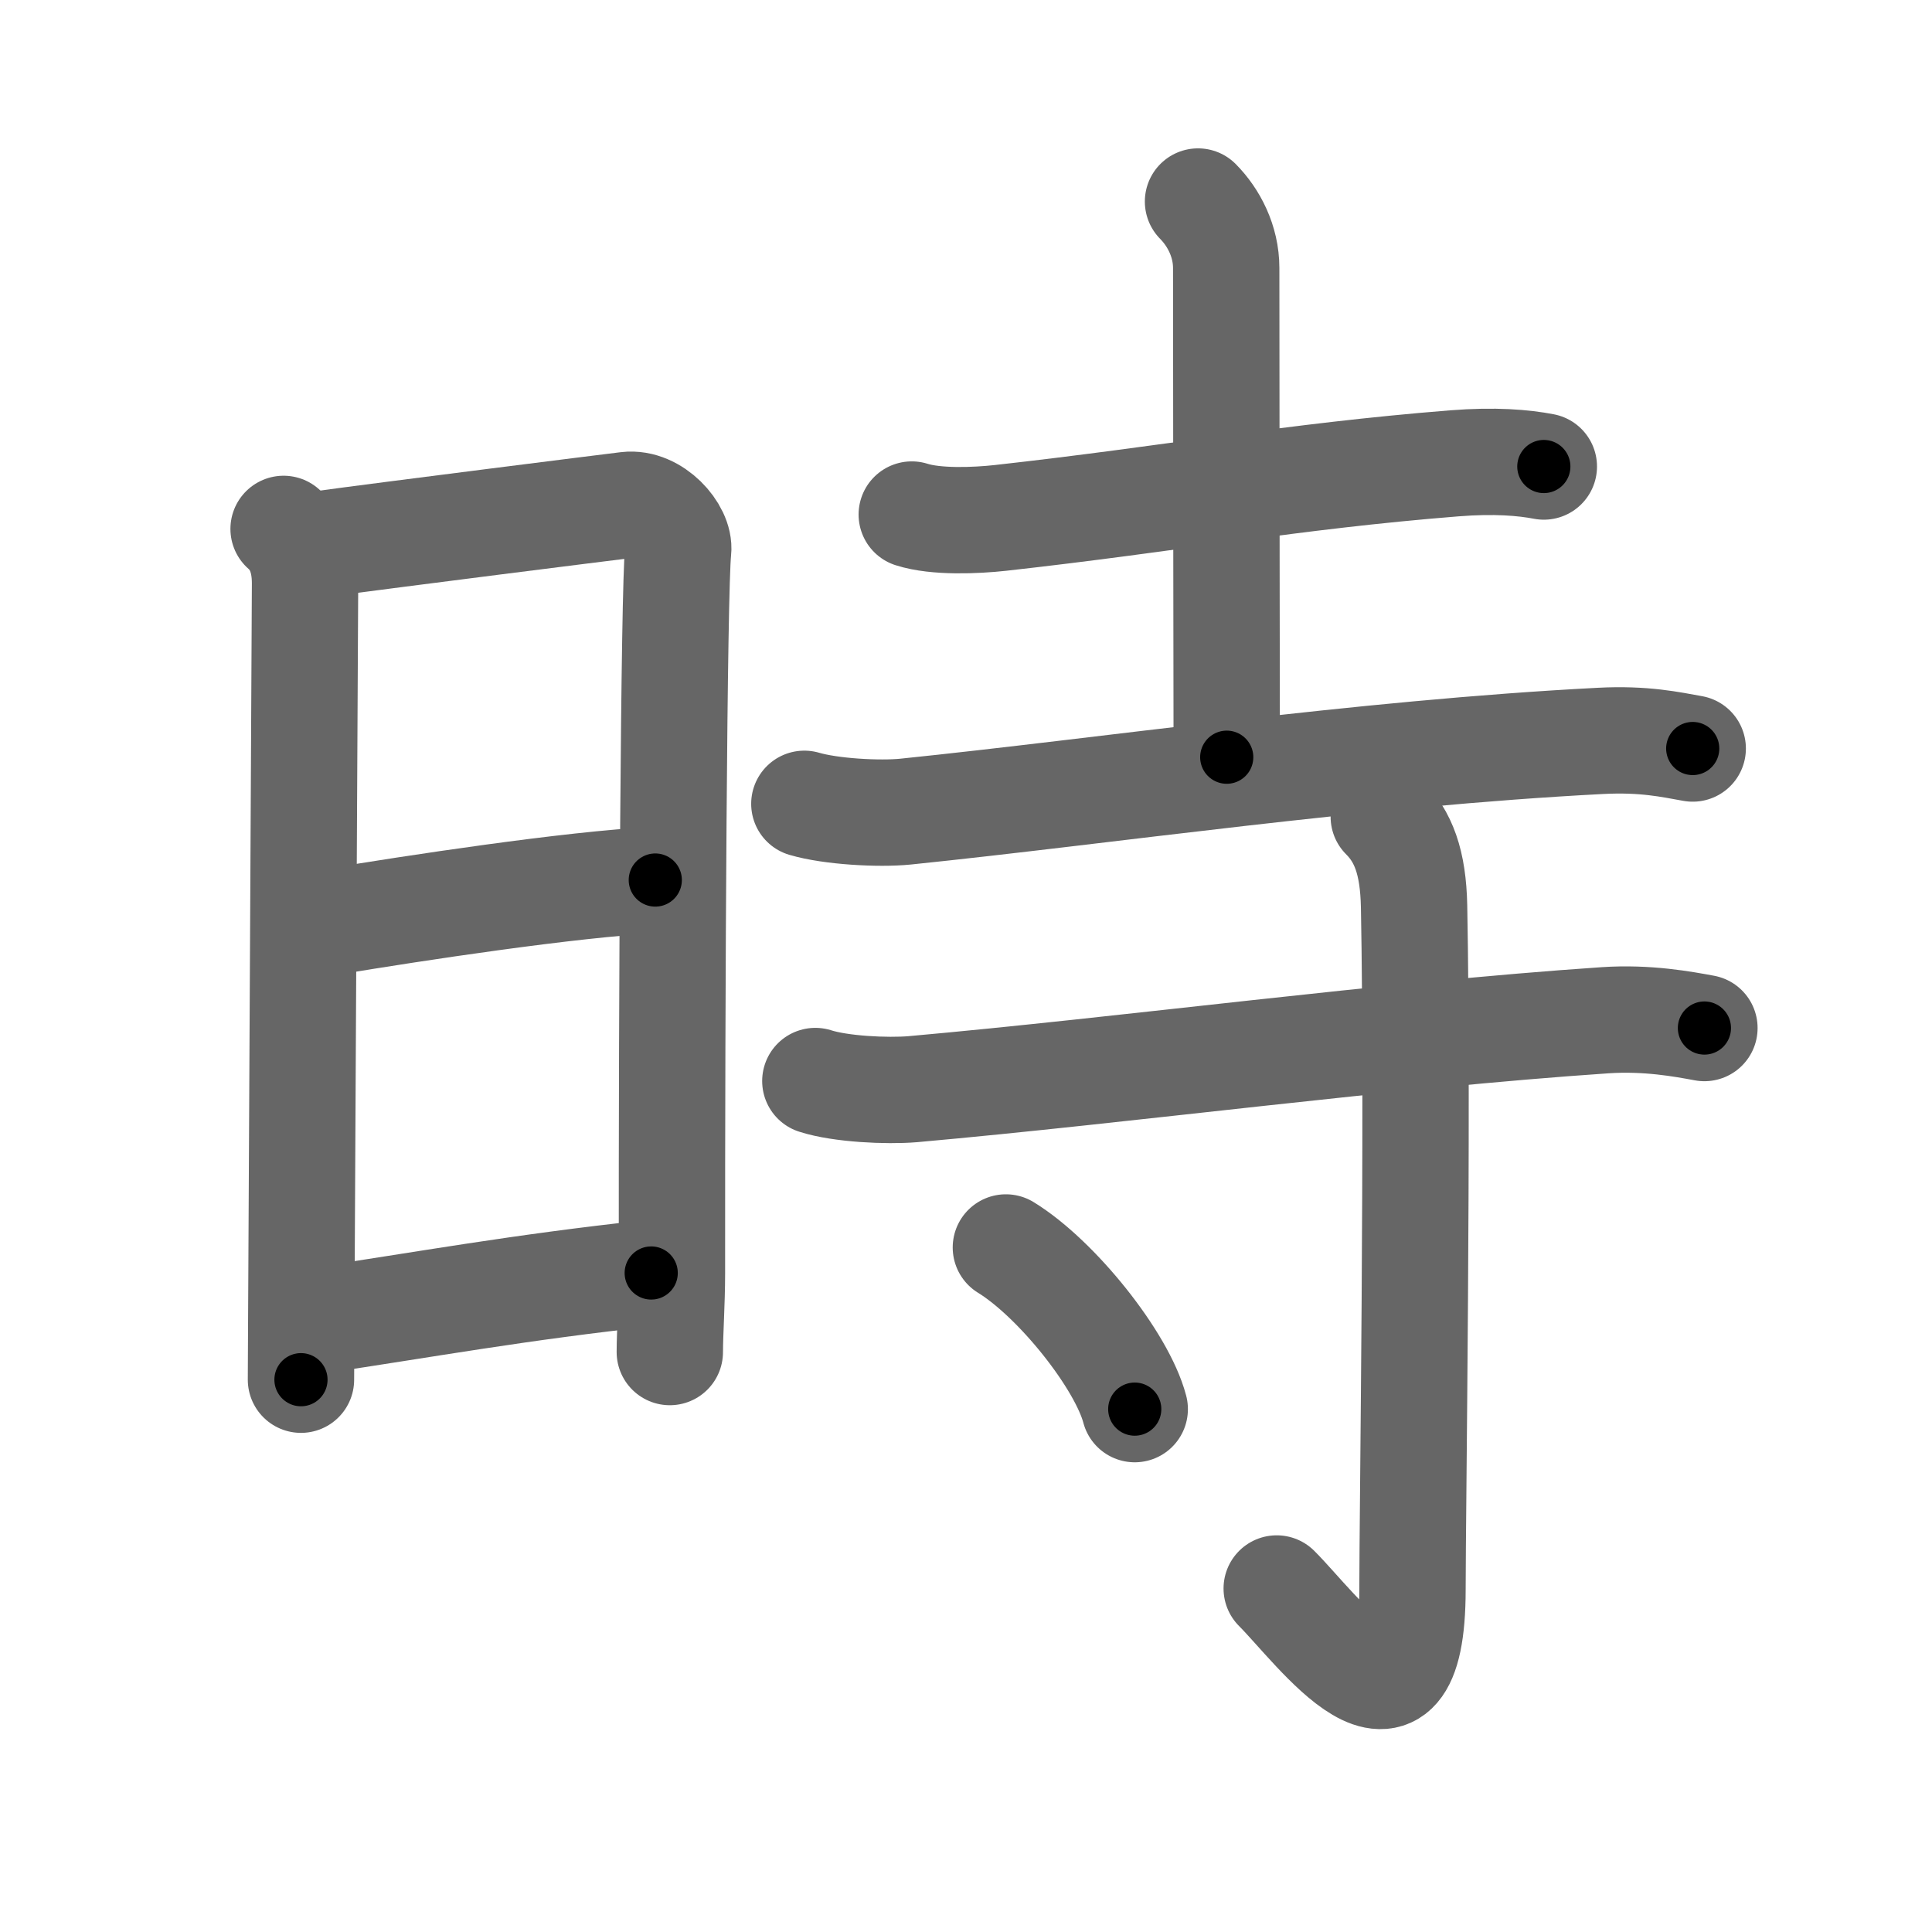 <svg xmlns="http://www.w3.org/2000/svg" viewBox="0 0 109 109" id="6642"><g fill="none" stroke="#666" stroke-width="6" stroke-linecap="round" stroke-linejoin="round"><g><g><path d="M16,29.84c0.75,0.66,1.21,1.62,1.21,3.07c0,1.18-0.16,30.08-0.21,40.85c-0.01,2.42-0.02,3.95-0.02,4.08" /><path d="M17.78,30.74c4.65-0.63,16.12-2.07,17.6-2.25c1.52-0.18,3,1.5,2.88,2.57c-0.24,2.17-0.36,24.9-0.35,40.79c0,1.63-0.12,3.35-0.12,4.43" /><path d="M18.75,52c4.5-0.75,13.5-2.12,18.22-2.35" /><path d="M17.8,74.52c6.2-0.92,11.45-1.89,18.94-2.7" /></g><g p4:phon="寺" xmlns:p4="http://kanjivg.tagaini.net"><g><path d="M51.44,29.03c1.37,0.44,3.63,0.34,5,0.19c9.79-1.09,16.34-2.34,25.62-3.08c2.27-0.18,3.9-0.04,5.04,0.18" /><path d="M67.59,11.37c0.89,0.9,1.59,2.24,1.59,3.75c0,8.39,0.03,27.02,0.03,27.6" /><path d="M45.38,45.35c1.49,0.44,4.21,0.59,5.71,0.44c11.29-1.16,25.66-3.29,39.2-3.99c2.48-0.13,3.97,0.21,5.21,0.43" /></g><g><path d="M46,60.99c1.43,0.46,4.04,0.58,5.49,0.46c12.01-1.07,26.89-3.07,39.07-3.89c2.38-0.16,4.41,0.22,5.6,0.44" /><path d="M78.07,46.08c1.11,1.11,1.66,2.56,1.71,5.06c0.23,12.03-0.09,34.43-0.09,38.52c0,9.83-5.42,2.19-7.66-0.04" /><path d="M56.75,70.38c2.87,1.76,6.55,6.38,7.27,9.12" /></g></g></g></g><g fill="none" stroke="#000" stroke-width="3" stroke-linecap="round" stroke-linejoin="round"><path d="M16,29.84c0.75,0.66,1.21,1.62,1.21,3.07c0,1.18-0.16,30.08-0.21,40.85c-0.01,2.42-0.02,3.95-0.02,4.08" stroke-dasharray="48.34" stroke-dashoffset="48.34"><animate attributeName="stroke-dashoffset" values="48.34;48.34;0" dur="0.483s" fill="freeze" begin="0s;6642.click" /></path><path d="M17.78,30.74c4.65-0.63,16.12-2.07,17.6-2.25c1.52-0.18,3,1.5,2.88,2.57c-0.24,2.17-0.36,24.9-0.35,40.79c0,1.63-0.12,3.35-0.12,4.43" stroke-dasharray="67.254" stroke-dashoffset="67.254"><animate attributeName="stroke-dashoffset" values="67.254" fill="freeze" begin="6642.click" /><animate attributeName="stroke-dashoffset" values="67.254;67.254;0" keyTimes="0;0.488;1" dur="0.989s" fill="freeze" begin="0s;6642.click" /></path><path d="M18.75,52c4.5-0.75,13.5-2.12,18.22-2.35" stroke-dasharray="18.379" stroke-dashoffset="18.379"><animate attributeName="stroke-dashoffset" values="18.379" fill="freeze" begin="6642.click" /><animate attributeName="stroke-dashoffset" values="18.379;18.379;0" keyTimes="0;0.843;1" dur="1.173s" fill="freeze" begin="0s;6642.click" /></path><path d="M17.8,74.52c6.2-0.92,11.45-1.89,18.94-2.7" stroke-dasharray="19.135" stroke-dashoffset="19.135"><animate attributeName="stroke-dashoffset" values="19.135" fill="freeze" begin="6642.click" /><animate attributeName="stroke-dashoffset" values="19.135;19.135;0" keyTimes="0;0.86;1" dur="1.364s" fill="freeze" begin="0s;6642.click" /></path><path d="M51.44,29.03c1.37,0.44,3.63,0.34,5,0.19c9.79-1.09,16.34-2.34,25.62-3.08c2.27-0.18,3.9-0.04,5.04,0.18" stroke-dasharray="35.9" stroke-dashoffset="35.9"><animate attributeName="stroke-dashoffset" values="35.9" fill="freeze" begin="6642.click" /><animate attributeName="stroke-dashoffset" values="35.9;35.9;0" keyTimes="0;0.792;1" dur="1.723s" fill="freeze" begin="0s;6642.click" /></path><path d="M67.59,11.37c0.89,0.9,1.59,2.24,1.59,3.75c0,8.39,0.03,27.02,0.03,27.6" stroke-dasharray="31.777" stroke-dashoffset="31.777"><animate attributeName="stroke-dashoffset" values="31.777" fill="freeze" begin="6642.click" /><animate attributeName="stroke-dashoffset" values="31.777;31.777;0" keyTimes="0;0.844;1" dur="2.041s" fill="freeze" begin="0s;6642.click" /></path><path d="M45.38,45.35c1.49,0.44,4.21,0.59,5.71,0.44c11.29-1.16,25.66-3.29,39.2-3.99c2.48-0.13,3.97,0.21,5.21,0.43" stroke-dasharray="50.405" stroke-dashoffset="50.405"><animate attributeName="stroke-dashoffset" values="50.405" fill="freeze" begin="6642.click" /><animate attributeName="stroke-dashoffset" values="50.405;50.405;0" keyTimes="0;0.802;1" dur="2.545s" fill="freeze" begin="0s;6642.click" /></path><path d="M46,60.99c1.43,0.46,4.04,0.58,5.49,0.46c12.01-1.07,26.89-3.07,39.07-3.89c2.38-0.16,4.41,0.22,5.6,0.44" stroke-dasharray="50.435" stroke-dashoffset="50.435"><animate attributeName="stroke-dashoffset" values="50.435" fill="freeze" begin="6642.click" /><animate attributeName="stroke-dashoffset" values="50.435;50.435;0" keyTimes="0;0.835;1" dur="3.049s" fill="freeze" begin="0s;6642.click" /></path><path d="M78.07,46.08c1.11,1.11,1.66,2.56,1.71,5.06c0.23,12.03-0.09,34.43-0.09,38.52c0,9.83-5.42,2.19-7.66-0.04" stroke-dasharray="57.479" stroke-dashoffset="57.479"><animate attributeName="stroke-dashoffset" values="57.479" fill="freeze" begin="6642.click" /><animate attributeName="stroke-dashoffset" values="57.479;57.479;0" keyTimes="0;0.841;1" dur="3.624s" fill="freeze" begin="0s;6642.click" /></path><path d="M56.75,70.38c2.87,1.76,6.55,6.38,7.27,9.12" stroke-dasharray="11.852" stroke-dashoffset="11.852"><animate attributeName="stroke-dashoffset" values="11.852" fill="freeze" begin="6642.click" /><animate attributeName="stroke-dashoffset" values="11.852;11.852;0" keyTimes="0;0.968;1" dur="3.743s" fill="freeze" begin="0s;6642.click" /></path></g></svg>